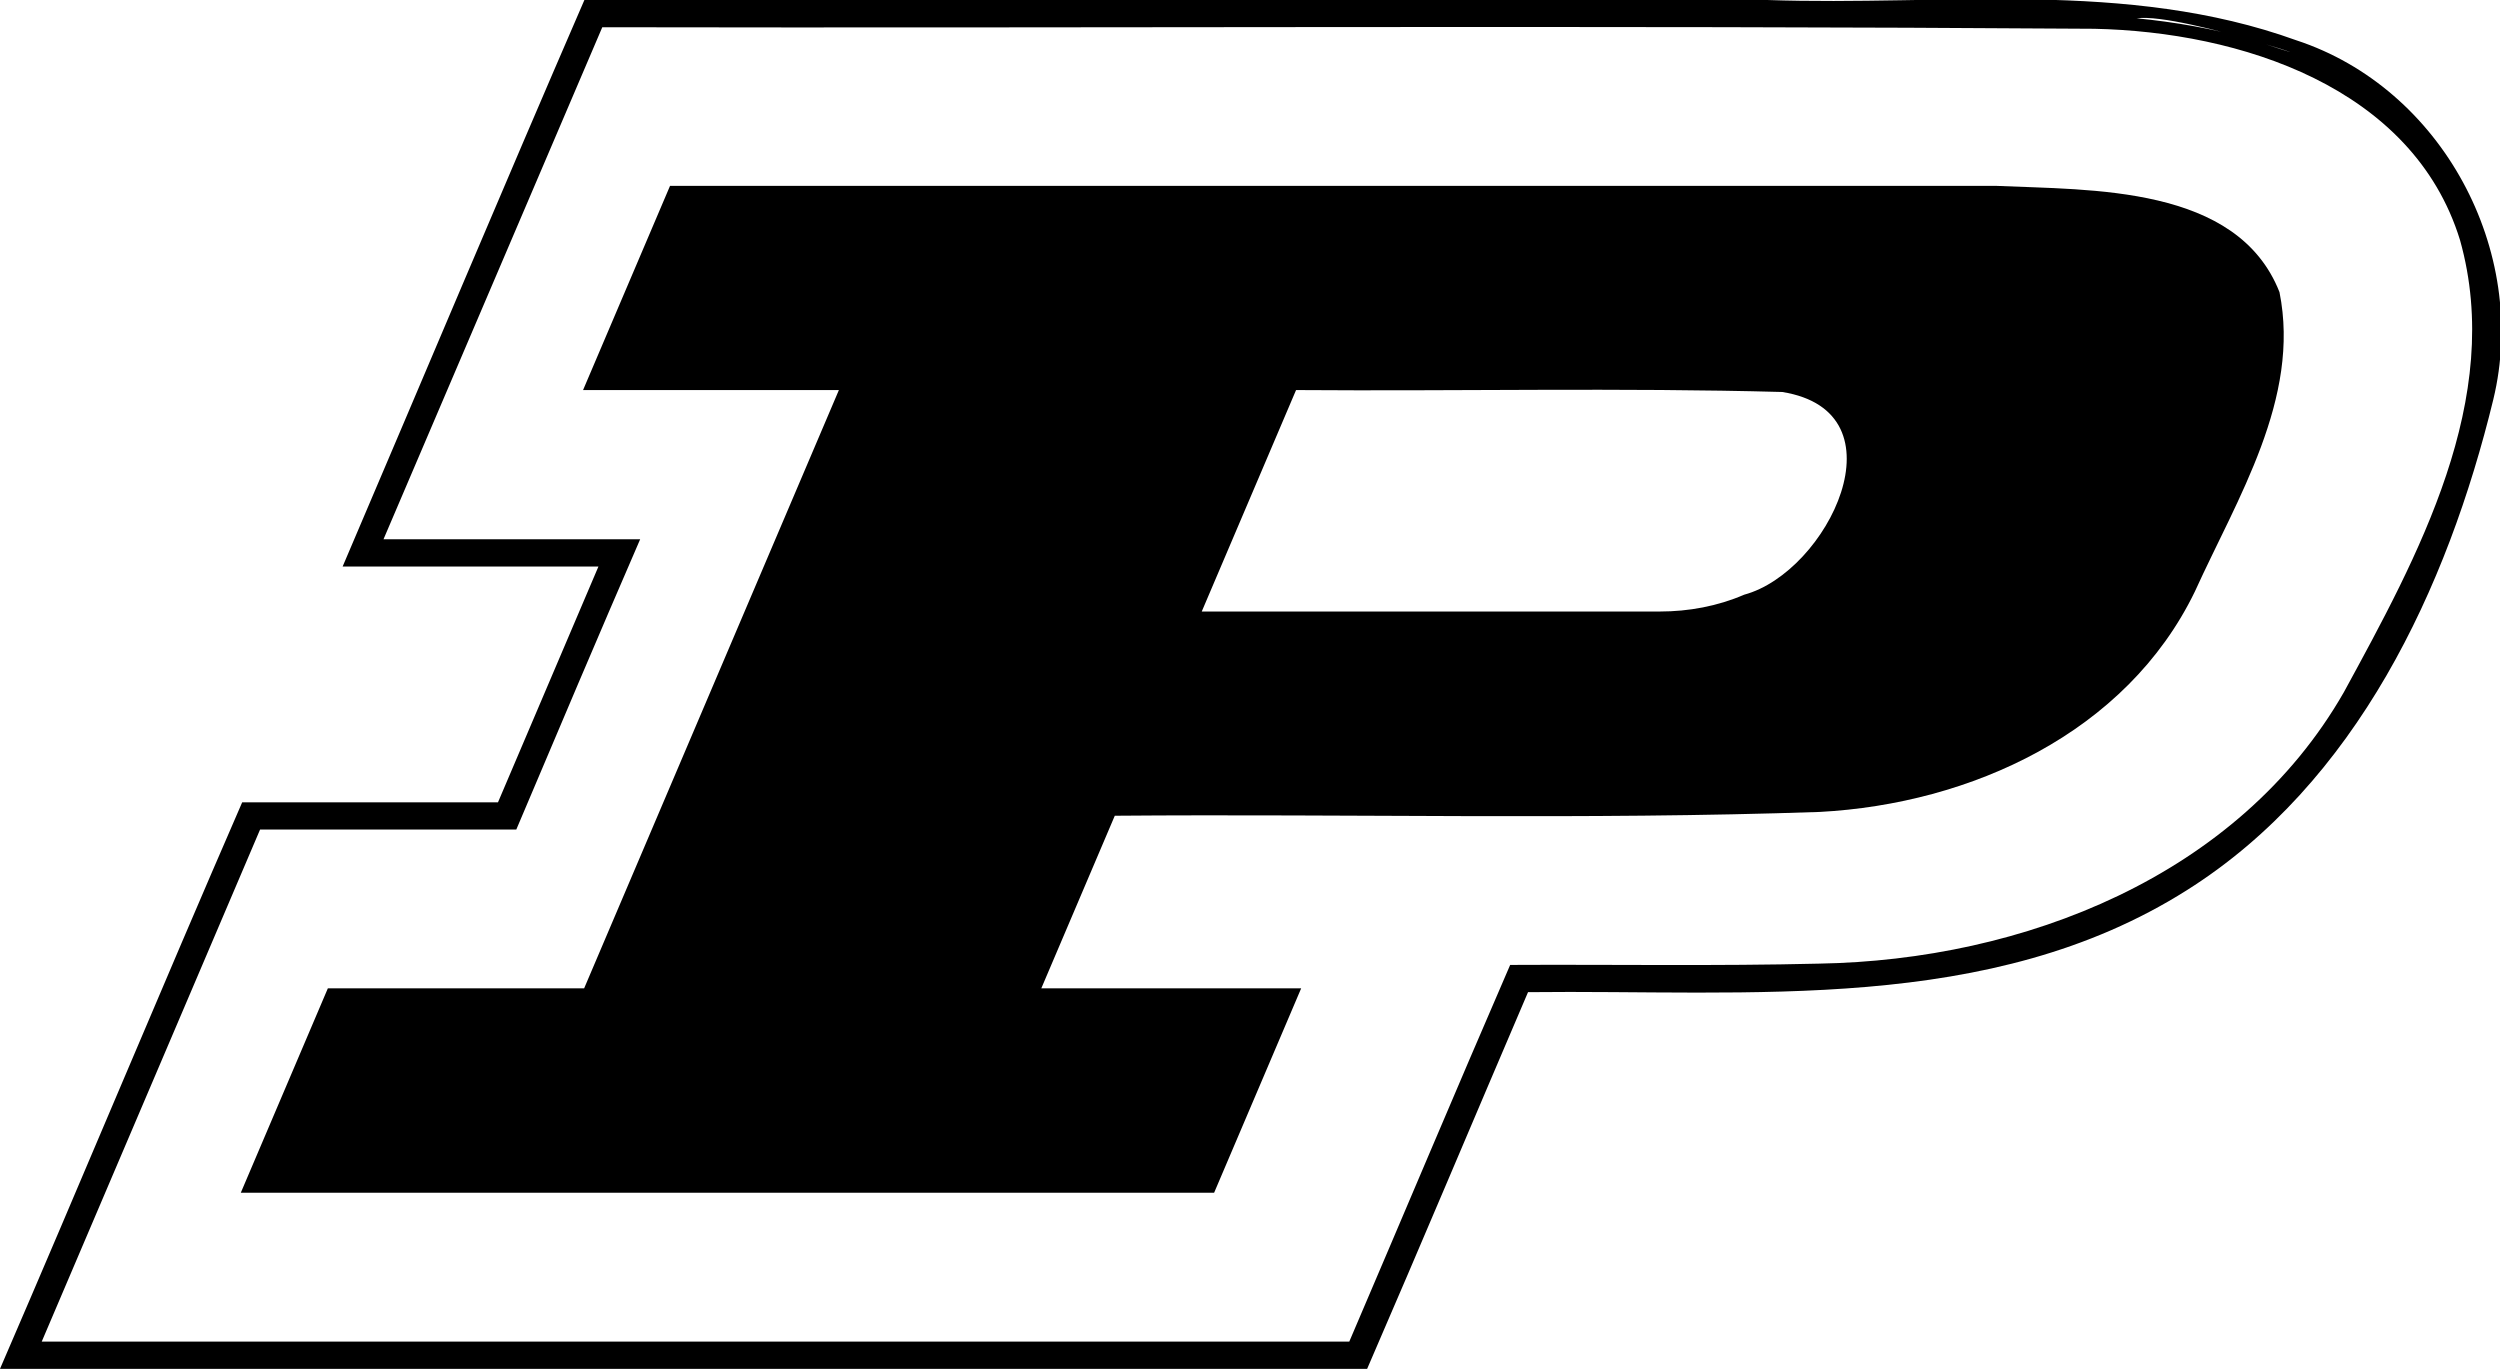 <?xml version="1.0" encoding="UTF-8" standalone="no"?>
<!-- Created with Inkscape (http://www.inkscape.org/) -->

<svg
   xmlns:dc="http://purl.org/dc/elements/1.1/"
   xmlns:cc="http://creativecommons.org/ns#"
   xmlns:rdf="http://www.w3.org/1999/02/22-rdf-syntax-ns#"
   xmlns:svg="http://www.w3.org/2000/svg"
   xmlns="http://www.w3.org/2000/svg"
   xmlns:sodipodi="http://sodipodi.sourceforge.net/DTD/sodipodi-0.dtd"
   xmlns:inkscape="http://www.inkscape.org/namespaces/inkscape"
   version="1.1"
   width="183.549"
   height="100.5"
   viewBox="0 0 183.549 100.5"
   id="Layer_1"
   xml:space="preserve"
   inkscape:version="0.48.5 r10040"
   sodipodi:docname="purdue2.svg"><sodipodi:namedview
     bordercolor="#666666"
     borderopacity="1"
     objecttolerance="10"
     gridtolerance="10"
     guidetolerance="10"
     inkscape:pageopacity="0"
     inkscape:pageshadow="2"
     inkscape:window-width="1311"
     inkscape:window-height="742"
     id="namedview9"
     showgrid="false"
     inkscape:zoom="1.2150105"
     inkscape:cx="-69.086557"
     inkscape:cy="53.475148"
     inkscape:window-x="447"
     inkscape:window-y="230"
     inkscape:window-maximized="0"
     inkscape:current-layer="Layer_1"
     fit-margin-top="0"
     fit-margin-left="0"
     fit-margin-right="0"
     fit-margin-bottom="0" /><defs
     id="defs4144" /><path
     style="font-size:medium;font-style:normal;font-variant:normal;font-weight:normal;font-stretch:normal;text-indent:0;text-align:start;text-decoration:none;line-height:normal;letter-spacing:normal;word-spacing:normal;text-transform:none;direction:ltr;block-progression:tb;writing-mode:lr-tb;text-anchor:start;baseline-shift:baseline;color:#000000;fill:#000000;fill-opacity:1;stroke:none;stroke-width:1;marker:none;visibility:visible;display:inline;overflow:visible;enable-background:accumulate;font-family:Sans;-inkscape-font-specification:Sans"
     d="m 42.906,1e-4 c -5.977,13.791 -11.831,27.738 -17.75,41.594 6.26,0 12.521,0 18.781,0 -2.458,5.771 -4.917,11.542 -7.375,17.312 -6.26,0 -12.521,0 -18.781,0 C 11.785,72.692 5.98,86.673 -2.4384273e-7,100.5 33.458,100.5 66.917,100.5 100.375,100.5 c 3.985,-9.197 7.867,-18.441 11.812,-27.656 16.326,-0.195 33.904,1.654 48.367,-7.483 12.453,-7.846 19.137,-22.181 22.505,-36.036 C 185.692,18.442 179.305,6.474 168.595,2.958 156.137,-1.545 142.711,0.451 129.748,0 100.801,6.6898299e-5 71.853,-1.3364342e-4 42.906,1e-4 z M 156.875,1.344 c 3.403,-0.455 17.204,4.463 8.312,1.531 C 162.474,2.1 159.682,1.619 156.875,1.344 z M 44.219,2 c 36.512,0.073 73.03,-0.148 109.539,0.113 10.647,0.222 23.388,4.245 26.856,15.515 3.273,11.657 -3.119,23.255 -8.522,33.183 -7.743,13.541 -23.575,19.685 -38.542,19.938 -7.556,0.186 -15.116,0.055 -22.674,0.095 -3.985,9.197 -7.867,18.441 -11.812,27.656 -32,0 -64,0 -96,0 C 8.406,85.969 13.75,73.438 19.094,60.906 c 6.271,0 12.542,0 18.812,0 3.011,-7.111 6.024,-14.231 9.094,-21.312 -6.281,0 -12.562,0 -18.844,0 C 33.51,27.063 38.865,14.531 44.219,2 z"
     id="path4136"
     inkscape:connector-curvature="0" /><path
     style="fill:#000000;fill-opacity:1;stroke:none;stroke-opacity:1"
     d="m 121.861,44.898 c -11.21,0 -22.42,0 -33.63,0 2.308,-5.42 4.617,-10.84 6.925,-16.26 11.896,0.09 23.807,-0.182 35.693,0.141 9.113,1.457 3.339,13.23 -2.79,14.882 -1.949,0.843 -4.078,1.237 -6.198,1.236 z m 24.684,-31.253 c -32.45,0 -64.901,0 -97.351,0 -2.129,4.998 -4.257,9.995 -6.386,14.993 6.261,0 12.522,0 18.783,0 -6.235,14.642 -12.469,29.283 -18.704,43.925 -6.272,0 -12.544,0 -18.816,0 -2.13,5.002 -4.261,10.003 -6.391,15.005 23.82,0 47.641,0 71.461,0 2.13,-5.002 4.26,-10.003 6.39,-15.005 -6.36,0 -12.719,0 -19.079,0 1.798,-4.224 3.597,-8.448 5.395,-12.672 17.253,-0.144 34.524,0.314 51.765,-0.28 11.068,-0.591 22.508,-5.797 27.534,-16.18 3.102,-6.831 7.777,-14.188 6.213,-21.981 -3.091,-7.862 -13.813,-7.485 -20.814,-7.804 z"
     id="path4140"
     inkscape:connector-curvature="0" /></svg>